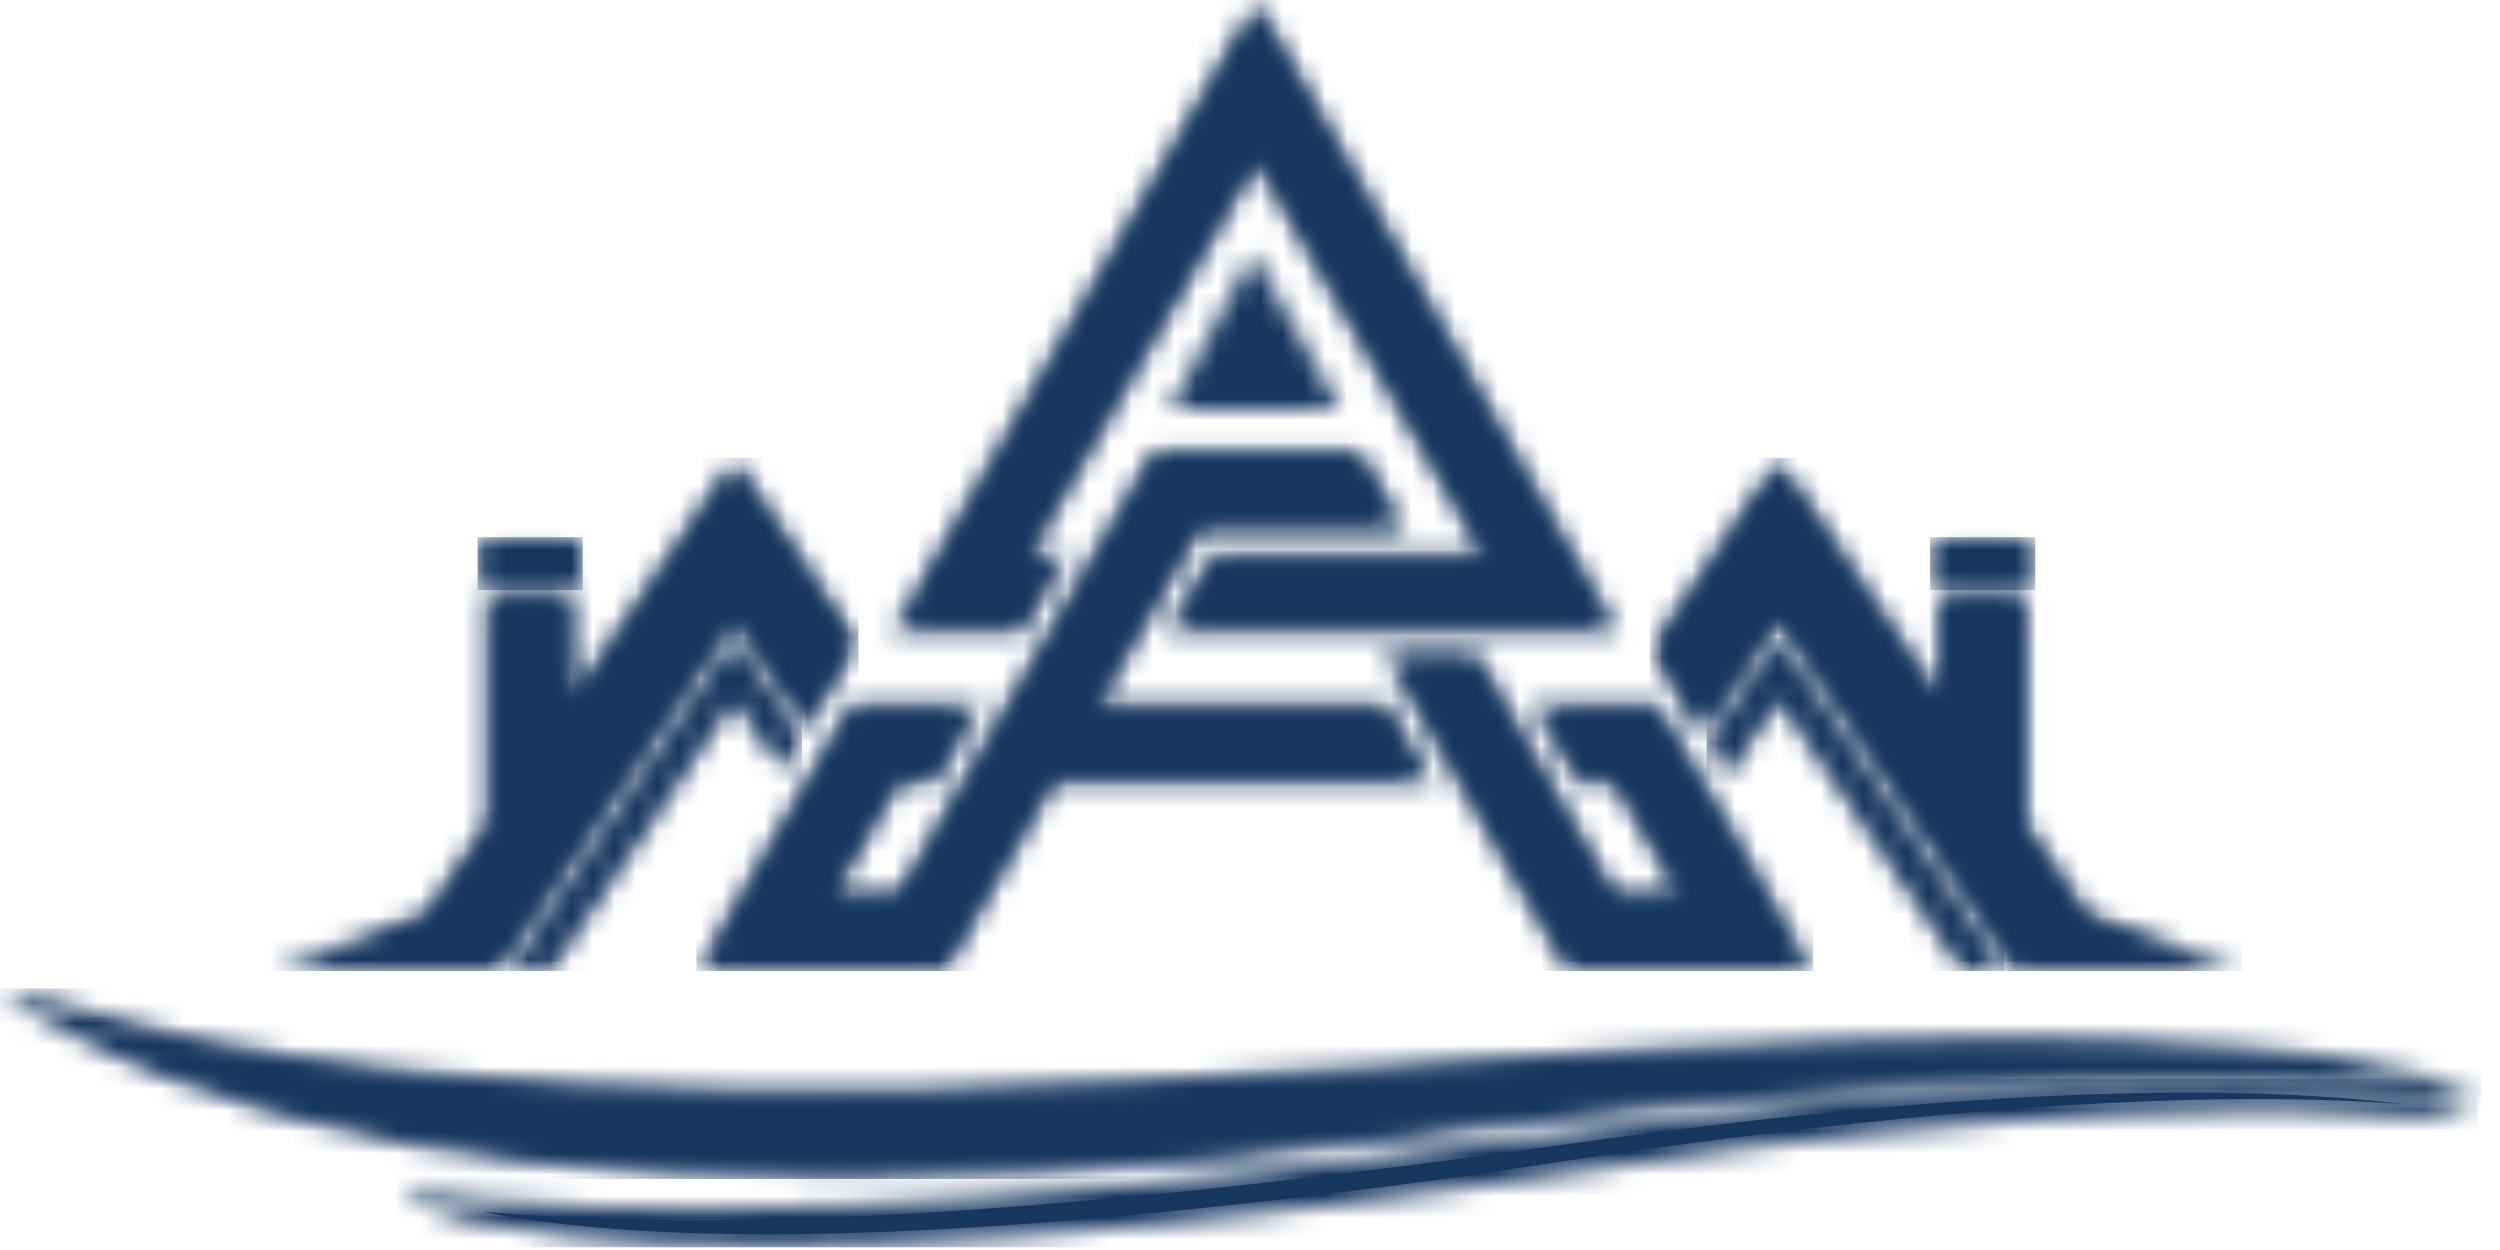 <svg width="116" height="58" viewBox="0 0 116 58" fill="none" xmlns="http://www.w3.org/2000/svg">
<mask id="mask0_720_16" style="mask-type:luminance" maskUnits="userSpaceOnUse" x="12" y="21" width="28" height="25">
<path d="M19.727 42.399L22.584 38.191V27.45H26.62V32.239L34.08 21.243L39.833 29.819L37.423 33.917L34.075 28.946L23.18 45.054H12.58L19.727 42.399Z" fill="white"/>
</mask>
<g mask="url(#mask0_720_16)">
<path d="M39.833 21.243H12.58V45.054H39.833V21.243Z" fill="#17375F"/>
</g>
<mask id="mask1_720_16" style="mask-type:luminance" maskUnits="userSpaceOnUse" x="23" y="29" width="15" height="17">
<path d="M34.074 32.459L25.534 45.054H23.614L34.08 29.618L37.21 34.281L36.319 35.799L34.074 32.459Z" fill="white"/>
</mask>
<g mask="url(#mask1_720_16)">
<path d="M37.21 29.618H23.614V45.052H37.21V29.618Z" fill="#17375F"/>
</g>
<mask id="mask2_720_16" style="mask-type:luminance" maskUnits="userSpaceOnUse" x="22" y="24" width="6" height="4">
<path d="M27.041 24.925H22.16V27.379H27.041V24.925Z" fill="white"/>
</mask>
<g mask="url(#mask2_720_16)">
<path d="M27.041 24.925H22.16V27.379H27.041V24.925Z" fill="#17375F"/>
</g>
<mask id="mask3_720_16" style="mask-type:luminance" maskUnits="userSpaceOnUse" x="76" y="21" width="29" height="25">
<path d="M96.871 42.399L104.018 45.054H93.418L82.523 28.946L78.971 34.219L76.564 30.118L82.518 21.243L89.978 32.239V27.45H94.014V38.191L96.871 42.399Z" fill="white"/>
</mask>
<g mask="url(#mask3_720_16)">
<path d="M104.016 21.243H76.564V45.054H104.016V21.243Z" fill="#17375F"/>
</g>
<mask id="mask4_720_16" style="mask-type:luminance" maskUnits="userSpaceOnUse" x="79" y="29" width="14" height="17">
<path d="M82.525 32.459L80.077 36.102L79.185 34.582L82.518 29.618L92.984 45.054H91.064L82.525 32.459Z" fill="white"/>
</mask>
<g mask="url(#mask4_720_16)">
<path d="M92.984 29.618H79.185V45.052H92.984V29.618Z" fill="#17375F"/>
</g>
<mask id="mask5_720_16" style="mask-type:luminance" maskUnits="userSpaceOnUse" x="89" y="24" width="6" height="4">
<path d="M94.438 24.925H89.557V27.379H94.438V24.925Z" fill="white"/>
</mask>
<g mask="url(#mask5_720_16)">
<path d="M94.438 24.925H89.557V27.379H94.438V24.925Z" fill="#17375F"/>
</g>
<mask id="mask6_720_16" style="mask-type:luminance" maskUnits="userSpaceOnUse" x="14" y="22" width="26" height="23">
<path d="M20.003 42.749L14.942 44.629H20.266H22.953L34.078 28.187L37.4 33.122L39.333 29.834L34.078 22.002L26.197 33.62V27.873H23.007V38.322L20.003 42.749Z" fill="white"/>
</mask>
<g mask="url(#mask6_720_16)">
<path d="M39.333 22.002H14.942V44.629H39.333V22.002Z" fill="#17375F"/>
</g>
<mask id="mask7_720_16" style="mask-type:luminance" maskUnits="userSpaceOnUse" x="24" y="30" width="13" height="15">
<path d="M24.416 44.629L34.078 30.377L36.709 34.296L36.293 35.003L34.075 31.7L25.31 44.629H24.416Z" fill="white"/>
</mask>
<g mask="url(#mask7_720_16)">
<path d="M36.709 30.377H24.416V44.629H36.709V30.377Z" fill="#17375F"/>
</g>
<mask id="mask8_720_16" style="mask-type:luminance" maskUnits="userSpaceOnUse" x="77" y="22" width="25" height="23">
<path d="M96.595 42.749L101.655 44.629H96.332H93.644L82.52 28.187L78.995 33.423L77.064 30.133L82.52 22.002L90.401 33.62V27.873H93.591V38.322L96.595 42.749Z" fill="white"/>
</mask>
<g mask="url(#mask8_720_16)">
<path d="M101.655 22.002H77.064V44.629H101.655V22.002Z" fill="#17375F"/>
</g>
<mask id="mask9_720_16" style="mask-type:luminance" maskUnits="userSpaceOnUse" x="79" y="30" width="14" height="15">
<path d="M92.182 44.629L82.52 30.377L79.686 34.599L80.1 35.307L82.523 31.7L91.288 44.629H92.182Z" fill="white"/>
</mask>
<g mask="url(#mask9_720_16)">
<path d="M92.182 30.377H79.686V44.629H92.182V30.377Z" fill="#17375F"/>
</g>
<mask id="mask10_720_16" style="mask-type:luminance" maskUnits="userSpaceOnUse" x="17" y="22" width="83" height="23">
<path d="M17.412 44.186H22.718L34.078 27.394L37.374 32.29L38.809 29.851L34.075 22.797L25.752 35.065V28.318H23.452V38.456L20.292 43.115L17.412 44.186ZM23.028 25.793V26.509H26.173V25.793H23.028ZM93.146 28.318H90.846V35.065L82.522 22.795L77.588 30.15L79.02 32.592L82.518 27.396L93.877 44.188H99.184L96.306 43.119L93.146 38.461V28.318V28.318ZM93.57 25.793H90.425V26.509H93.57V25.793Z" fill="white"/>
</mask>
<g mask="url(#mask10_720_16)">
<path d="M99.184 22.795H17.412V44.186H99.184V22.795Z" fill="#17375F"/>
</g>
<mask id="mask11_720_16" style="mask-type:luminance" maskUnits="userSpaceOnUse" x="32" y="0" width="53" height="46">
<path d="M54.256 19.003H62.186L58.141 11.701L54.256 19.003ZM68.743 25.714L58.299 7.605L47.855 25.714H49.548L47.453 29.342H41.377L58.299 0L75.115 29.342H54.141L56.236 25.714H56.482C60.568 25.714 64.655 25.714 68.743 25.714ZM41.734 36.327L38.794 41.426H41.665L43.906 37.541C46.446 33.135 48.988 28.73 51.532 24.326L51.53 24.324L53.467 20.963H63.131L65.222 24.591H55.695L51.019 32.701H64.392L66.488 36.329H48.928L43.895 45.054H32.318L39.442 32.701H45.52L43.427 36.329H41.734V36.327ZM74.933 41.426H77.804L74.864 36.327H73.203L71.11 32.699H76.919L79.957 37.785L84.122 45.052H72.705L64.234 30.364H68.553L74.933 41.426Z" fill="white"/>
</mask>
<g mask="url(#mask11_720_16)">
<path d="M84.122 -0.002H32.316V45.054H84.122V-0.002Z" fill="#17375F"/>
</g>
<mask id="mask12_720_16" style="mask-type:luminance" maskUnits="userSpaceOnUse" x="33" y="0" width="51" height="45">
<path d="M74.383 28.916H54.876L56.479 26.137C60.811 26.137 65.143 26.137 69.476 26.137L61.602 12.482L58.299 6.756L47.121 26.137H48.815L47.211 28.916H45.52H42.114L58.301 0.849L74.383 28.916ZM33.049 44.629L39.683 33.124H43.089H44.782L43.972 34.527L43.177 35.904H41.486L38.056 41.851H41.909L44.271 37.755C48.27 30.832 48.928 29.682 52.111 24.168L52.109 24.166L53.711 21.391H54.384H57.052H59.547H62.284H62.887L64.49 24.17H62.286H61.151H55.451L50.286 33.126H64.148L65.752 35.906H48.682L43.649 44.631H43.316H40.31H36.457H35.98H33.049V44.629ZM71.843 33.124H73.504H76.677L79.587 37.997L80.718 39.97L83.386 44.629H81.496H80.141H76.288H74.161H72.948L64.967 30.789H68.307L74.687 41.851H78.539L75.11 35.904H73.449L71.843 33.124Z" fill="white"/>
</mask>
<g mask="url(#mask12_720_16)">
<path d="M83.388 0.849H33.049V44.629H83.388V0.849Z" fill="#17375F"/>
</g>
<mask id="mask13_720_16" style="mask-type:luminance" maskUnits="userSpaceOnUse" x="65" y="31" width="18" height="14">
<path d="M72.613 33.569L73.705 35.459H75.364L79.307 42.294H74.43L68.05 31.232H65.735L73.205 44.186H82.623L79.206 38.225L76.427 33.569H72.613Z" fill="white"/>
</mask>
<g mask="url(#mask13_720_16)">
<path d="M82.621 31.232H65.735V44.184H82.621V31.232Z" fill="#17375F"/>
</g>
<mask id="mask14_720_16" style="mask-type:luminance" maskUnits="userSpaceOnUse" x="33" y="14" width="32" height="31">
<path d="M55.998 18.147H60.445L58.177 14.122L55.998 18.147ZM33.819 44.186H43.393L48.425 35.461H64.982L63.89 33.571H49.516L55.194 23.726H63.723L62.632 21.835H53.971L52.723 23.999L52.725 24.001L52.501 24.39C49.886 28.919 47.273 33.449 44.66 37.977L42.17 42.296H37.293L41.235 35.461H42.926L44.019 33.571H39.944L33.819 44.186Z" fill="white"/>
</mask>
<g mask="url(#mask14_720_16)">
<path d="M64.982 14.122H33.819V44.186H64.982V14.122Z" fill="#17375F"/>
</g>
<mask id="mask15_720_16" style="mask-type:luminance" maskUnits="userSpaceOnUse" x="42" y="1" width="32" height="28">
<path d="M73.618 28.472L58.297 1.738L42.88 28.472H46.953L48.045 26.58H46.352L58.297 5.867L70.244 26.58H69.476C65.23 26.58 60.984 26.58 56.736 26.58L55.644 28.472H73.618Z" fill="white"/>
</mask>
<g mask="url(#mask15_720_16)">
<path d="M73.618 1.741H42.88V28.474H73.618V1.741Z" fill="#17375F"/>
</g>
<mask id="mask16_720_16" style="mask-type:luminance" maskUnits="userSpaceOnUse" x="18" y="50" width="97" height="8">
<path d="M22.507 55.684C26.041 55.996 29.626 56.095 33.184 56.067C37.216 56.037 41.253 55.849 45.264 55.569C54.425 54.928 63.58 53.811 72.607 52.548C80.111 51.498 87.799 50.634 95.44 50.292C100.76 50.053 106.368 50.051 111.634 50.694L112.376 50.784L114.965 51.569L112.166 51.83L111.418 51.774C108.658 51.566 105.859 51.515 103.084 51.554C99.774 51.601 96.465 51.774 93.174 52.026C84.986 52.653 76.797 53.747 68.767 55.017L68.745 55.019C63.864 55.695 58.96 56.298 54.032 56.781C49.811 57.194 45.559 57.523 41.304 57.694C37.77 57.835 34.195 57.874 30.663 57.705C27.828 57.568 24.933 57.294 22.197 56.749L21.504 56.61L19.762 55.981L18.393 55.229L21.795 55.62L22.507 55.684Z" fill="white"/>
</mask>
<g mask="url(#mask16_720_16)">
<path d="M114.962 50.049H18.391V57.874H114.962V50.049Z" fill="#17375F"/>
</g>
<path fill-rule="evenodd" clip-rule="evenodd" d="M68.596 54.485C47.75 57.371 31.942 58.126 22.411 56.225C35.769 57.407 53.42 55.793 72.758 53.082C90.369 50.624 102.855 50.172 111.501 51.231C101.299 50.461 86.908 51.588 68.596 54.485Z" fill="#17375F"/>
<mask id="mask17_720_16" style="mask-type:luminance" maskUnits="userSpaceOnUse" x="0" y="45" width="116" height="10">
<path d="M3.361 46.7C6.606 47.739 10.085 48.471 13.563 49.011C17.893 49.683 22.334 50.076 26.753 50.305C32.149 50.583 37.586 50.619 42.993 50.512C49.456 50.382 55.919 50.044 62.35 49.574C67.728 49.18 73.115 48.836 78.51 48.582C83.093 48.368 87.694 48.216 92.289 48.201C95.992 48.188 99.74 48.259 103.424 48.537C106.167 48.744 109.064 49.073 111.674 49.713L112.371 49.884L115.123 51.051L111.959 50.876L111.24 50.758C108.134 50.245 104.777 50.085 101.593 50.046C97.401 49.997 93.172 50.17 88.999 50.433C83.991 50.75 78.995 51.207 74.024 51.731C68.403 52.323 62.8 53.007 57.211 53.739L57.191 53.741L57.172 53.743C51.152 54.314 45.058 54.679 38.982 54.694C33.988 54.707 28.959 54.48 24.038 53.88C16.277 52.932 8.826 51.045 2.561 47.628L2.016 47.331L0 45.864L2.732 46.501L3.361 46.7Z" fill="white"/>
</mask>
<g mask="url(#mask17_720_16)">
<path d="M115.125 45.86H0V54.702H115.125V45.86Z" fill="#17375F"/>
</g>
<mask id="mask18_720_16" style="mask-type:luminance" maskUnits="userSpaceOnUse" x="3" y="47" width="109" height="8">
<path d="M57.07 53.2C30.614 55.71 13.805 53.067 3.04 47.196C14.921 51 34.437 52.073 62.434 50.115C85.4 48.346 102.757 48.105 111.422 50.226C100.48 48.421 80.502 50.138 57.07 53.2Z" fill="white"/>
</mask>
<g mask="url(#mask18_720_16)">
<path d="M111.42 47.196H3.038V55.71H111.42V47.196Z" fill="#17375F"/>
</g>
</svg>
